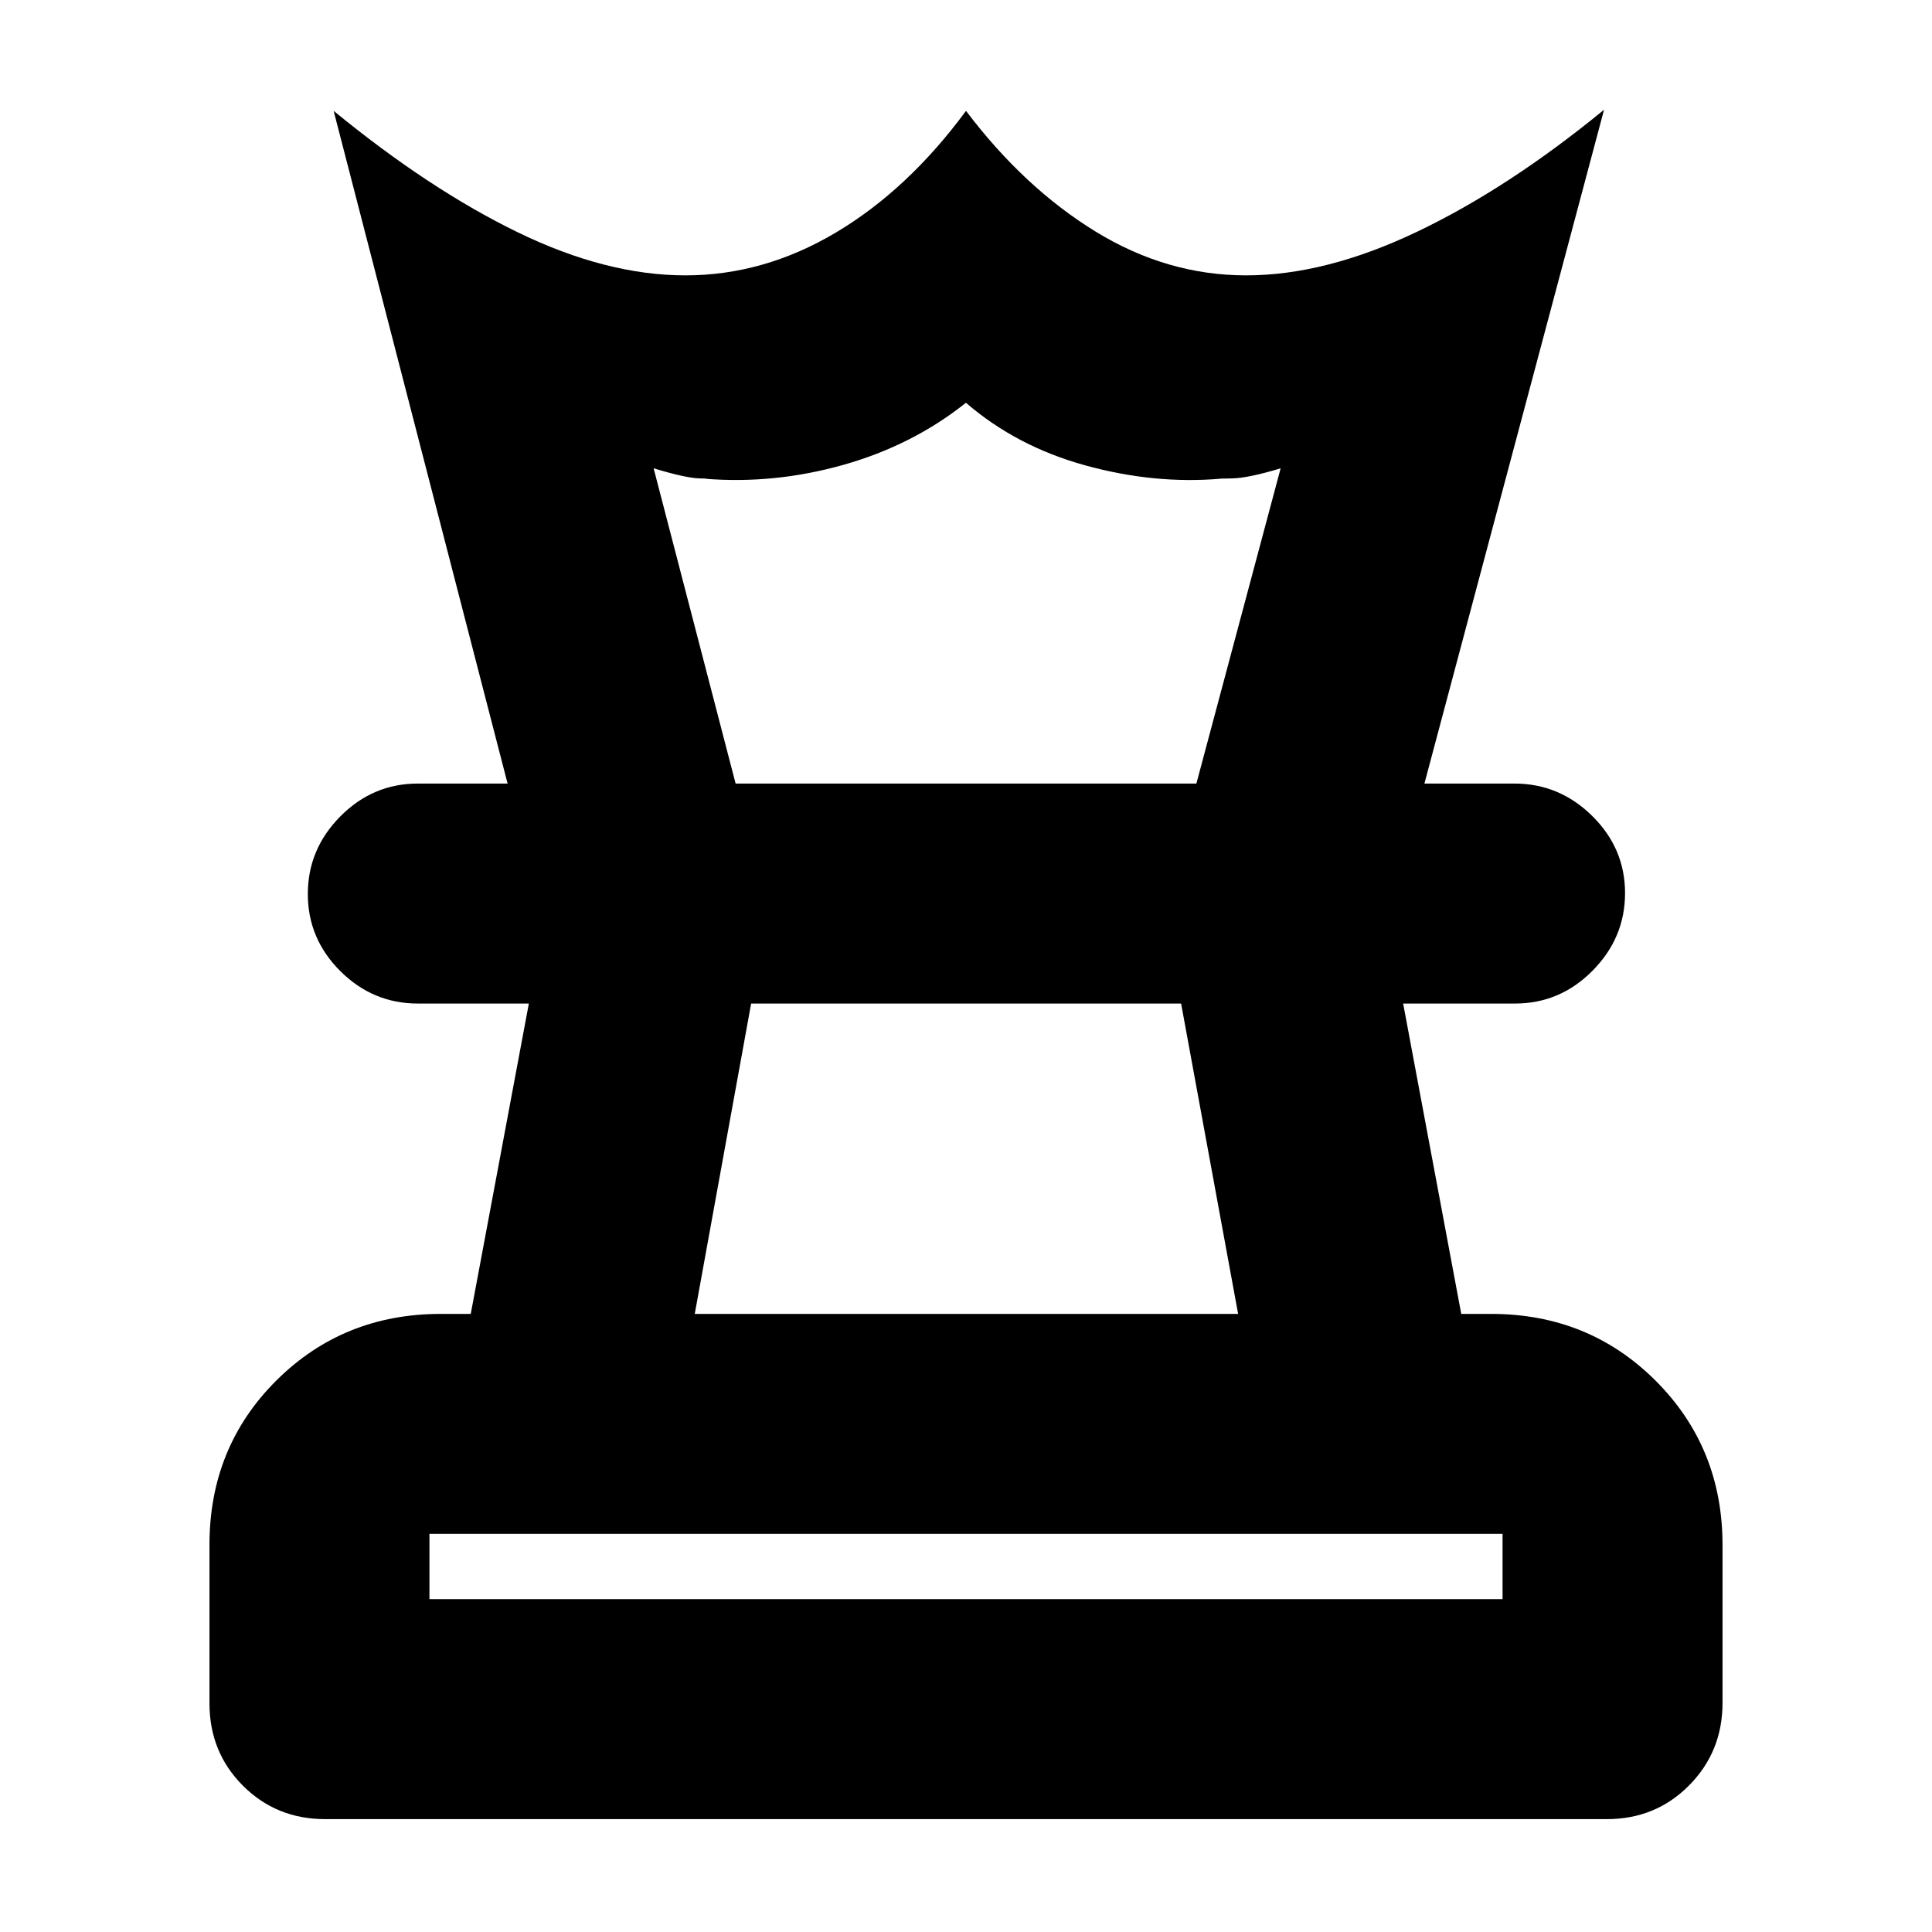 <svg xmlns="http://www.w3.org/2000/svg" height="20" viewBox="0 -960 960 960" width="20"><path d="M213.391-165.391h533.218v-32.435H213.391v32.435ZM345.218-307.13h269.999l-28.333-154.218H373.236L345.218-307.13ZM161.565-56.087q-24.256 0-40.867-16.628-16.611-16.63-16.611-40.912v-78.795q0-48.534 33.237-81.621 33.237-33.087 81.72-33.087h14.869l28.869-154.218h-55.173q-22.335 0-38.494-16.098t-16.159-38.343q0-22.246 16.153-38.555 16.153-16.308 38.48-16.308h544.945q22.327 0 38.636 16.098t16.309 38.343q0 22.246-16.159 38.555-16.159 16.308-38.494 16.308h-55.608l28.869 154.218h14.869q48.483 0 81.72 33.204 33.237 33.205 33.237 81.642v78.442q0 24.233-16.611 40.995-16.611 16.76-40.867 16.76h-636.87Zm90.652-514.565-86.435-334.261q47.566 39 91.544 60.369 43.978 21.37 83.208 21.37 39.075 0 74.857-21.305 35.783-21.304 64.609-60.434 28.826 38.13 64.326 59.934 35.5 21.805 74.864 21.805 39.506 0 84.897-21.653 45.392-21.652 92.957-60.652l-89.261 334.827H594.478l41.87-156.652q-16.044 4.869-24.174 5.021-8.13.153-5.651.153-32.948 2.826-67.192-6.609-34.244-9.435-59.36-31.131-26.493 21.131-60.874 30.848-34.382 9.718-69.054 6.892 4.478 0-2.369-.153-6.848-.152-22.891-5.021l40.739 156.652H252.217ZM480-461.348Zm.565-109.304ZM480-165.391Z"/></svg>
